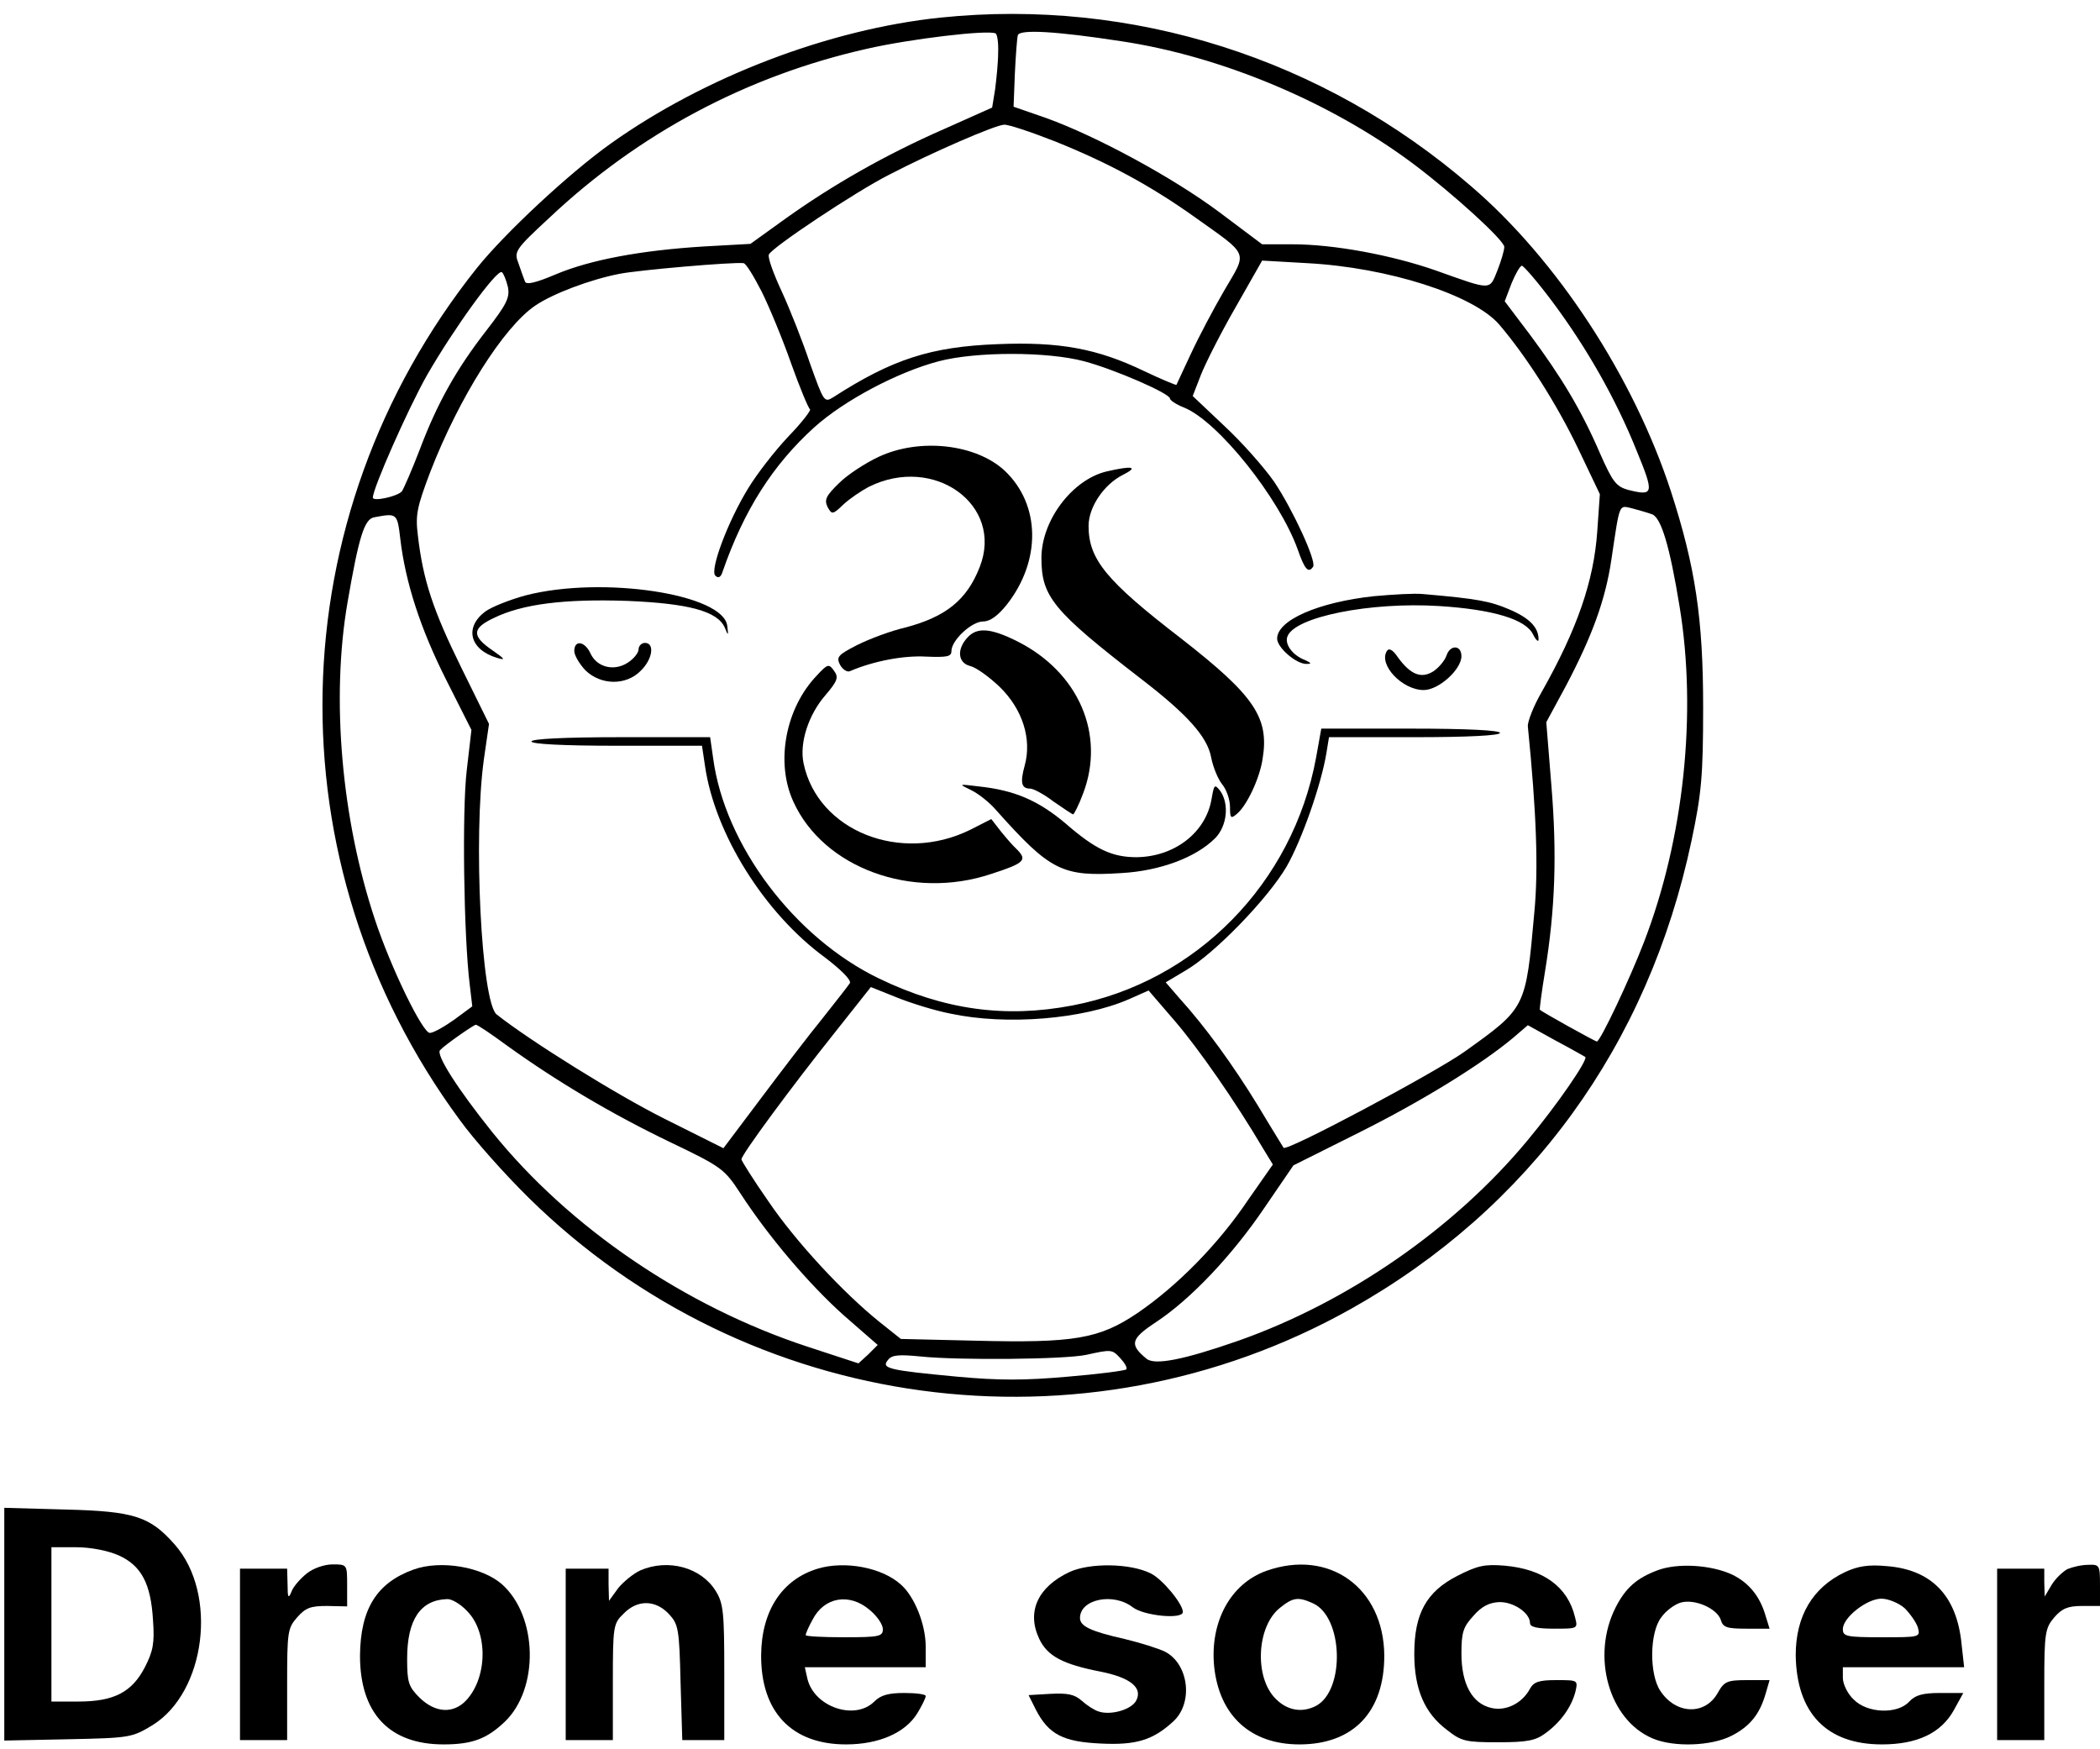 <?xml version="1.0" standalone="no"?>
<!DOCTYPE svg PUBLIC "-//W3C//DTD SVG 20010904//EN"
 "http://www.w3.org/TR/2001/REC-SVG-20010904/DTD/svg10.dtd">
<svg version="1.0" xmlns="http://www.w3.org/2000/svg"
 width="490pt" height="408pt" viewBox="0 0 490 408"
 preserveAspectRatio="xMidYMid meet">

<g transform="translate(0,408) scale(0.1,-0.1)"
fill="#000000" stroke="none">
<path d="M2195 4039 c-260 -27 -551 -138 -770 -294 -97 -69 -247 -209 -312
-290 -465 -583 -482 -1388 -41 -1987 33 -46 106 -128 162 -183 511 -503 1293
-609 1918 -259 417 234 694 615 795 1093 23 109 27 150 27 311 0 206 -18 327
-75 503 -87 267 -266 541 -467 713 -345 298 -790 439 -1237 393z m134 -82 c0
-23 -4 -61 -7 -85 l-7 -43 -112 -50 c-137 -60 -261 -131 -370 -209 l-82 -59
-108 -6 c-147 -9 -265 -31 -346 -65 -47 -20 -69 -25 -72 -17 -3 7 -9 25 -15
42 -11 28 -9 32 72 107 209 197 461 331 740 394 100 23 283 45 301 36 4 -2 7
-22 6 -45z m286 27 c235 -35 489 -142 681 -285 96 -72 214 -180 214 -195 0 -8
-7 -32 -16 -55 -19 -47 -12 -47 -144 0 -103 36 -238 61 -334 61 l-71 0 -100
75 c-110 82 -288 178 -405 220 l-75 26 3 77 c2 42 5 83 7 90 5 14 90 9 240
-14z m-153 -234 c122 -49 221 -102 325 -176 129 -92 124 -79 70 -171 -25 -43
-60 -109 -78 -148 -18 -38 -33 -71 -34 -73 -1 -1 -35 13 -75 32 -110 53 -198
69 -343 63 -155 -6 -245 -35 -383 -124 -21 -13 -22 -10 -54 79 -17 51 -47 127
-66 168 -19 41 -33 79 -30 86 6 16 203 147 280 186 102 53 250 117 269 117 9
1 63 -17 119 -39z m-685 -350 c18 -36 49 -111 69 -168 20 -56 40 -104 44 -107
3 -2 -19 -31 -51 -64 -32 -34 -73 -87 -93 -120 -48 -78 -90 -191 -77 -204 7
-7 13 -4 17 9 50 144 117 249 214 337 70 63 195 129 290 154 87 23 254 23 340
0 71 -19 200 -75 200 -87 0 -4 15 -14 33 -21 79 -32 222 -211 265 -331 16 -46
25 -57 36 -40 8 13 -48 134 -91 198 -23 33 -75 92 -116 130 l-74 70 19 49 c11
28 47 99 81 158 l62 109 105 -6 c189 -10 388 -74 448 -143 64 -75 134 -185
184 -289 l51 -107 -6 -86 c-8 -117 -47 -229 -130 -376 -19 -33 -33 -69 -32
-80 20 -200 25 -332 15 -435 -20 -223 -19 -221 -163 -324 -69 -49 -414 -233
-422 -224 -1 2 -28 45 -59 97 -58 95 -124 186 -184 252 l-32 37 47 28 c67 39
191 167 235 242 36 63 81 192 93 265 l6 37 199 0 c127 0 200 4 200 10 0 6 -76
10 -208 10 l-209 0 -12 -67 c-54 -294 -280 -524 -569 -579 -157 -30 -300 -10
-451 63 -197 95 -360 311 -387 514 l-7 49 -208 0 c-133 0 -209 -4 -209 -10 0
-6 73 -10 199 -10 l199 0 7 -47 c23 -159 139 -344 280 -447 38 -29 62 -53 58
-60 -4 -6 -32 -42 -63 -81 -31 -38 -96 -123 -144 -187 l-88 -117 -138 69
c-112 56 -314 182 -391 243 -36 28 -55 414 -30 595 l12 83 -65 132 c-65 132
-89 203 -101 308 -6 48 -2 66 29 148 67 173 171 338 245 388 41 28 129 61 196
74 45 9 265 28 290 25 6 -1 24 -31 42 -66z m1846 -25 c79 -106 147 -225 196
-347 41 -100 40 -106 -20 -91 -28 8 -36 18 -66 86 -44 102 -91 179 -163 276
l-59 78 16 42 c9 22 20 41 24 41 4 0 37 -38 72 -85z m-2438 36 c5 -25 -2 -40
-50 -102 -70 -90 -115 -170 -156 -279 -18 -47 -37 -90 -41 -96 -9 -12 -68 -25
-68 -15 0 22 83 209 126 285 62 108 163 248 175 241 4 -3 10 -18 14 -34z
m2670 -531 c21 -8 41 -74 64 -215 41 -249 10 -542 -83 -783 -33 -86 -102 -232
-110 -232 -4 0 -128 69 -133 74 -1 1 4 41 12 89 24 147 28 275 15 433 l-12
149 46 85 c61 116 92 200 106 295 20 134 17 126 48 119 15 -4 36 -10 47 -14z
m-2921 -57 c12 -102 47 -210 107 -329 l59 -117 -11 -95 c-11 -93 -7 -386 7
-499 l6 -51 -42 -31 c-24 -17 -49 -31 -57 -31 -17 0 -91 152 -128 264 -78 234
-103 516 -64 741 26 151 39 194 62 198 53 10 54 10 61 -50z m1284 -1108 c131
-28 310 -13 417 34 l45 20 62 -72 c54 -63 140 -186 206 -298 l22 -36 -58 -83
c-70 -104 -165 -200 -257 -263 -90 -61 -148 -71 -382 -65 l-171 4 -49 39 c-86
69 -197 189 -260 282 -35 50 -63 95 -63 98 0 11 119 172 218 296 l84 106 60
-24 c32 -13 89 -31 126 -38z m-1033 -76 c117 -84 244 -159 377 -223 123 -59
128 -63 166 -121 65 -100 160 -212 242 -285 l78 -68 -22 -22 -23 -21 -119 39
c-286 94 -556 278 -735 500 -81 101 -133 182 -122 192 11 12 77 58 83 59 3 1
37 -22 75 -50z m2514 -25 c7 -6 -65 -111 -135 -195 -171 -206 -419 -377 -674
-467 -129 -45 -196 -58 -215 -42 -40 33 -37 46 22 85 82 54 179 157 254 268
l67 98 154 77 c148 74 285 159 358 220 l35 30 65 -36 c36 -19 67 -37 69 -38z
m-1084 -704 c10 -11 16 -22 13 -25 -3 -3 -64 -11 -136 -17 -102 -9 -161 -9
-259 0 -159 15 -178 19 -161 39 9 12 26 13 77 8 86 -9 336 -7 386 4 59 13 60
13 80 -9z"/>
<path d="M2050 3014 c-30 -14 -72 -41 -92 -61 -31 -30 -35 -39 -27 -56 10 -18
12 -18 37 6 15 14 42 32 59 41 152 76 316 -42 259 -187 -30 -77 -79 -116 -173
-141 -35 -8 -85 -27 -113 -41 -45 -23 -49 -28 -40 -46 6 -11 17 -18 23 -15 56
24 126 37 178 34 49 -2 59 0 59 13 0 25 47 69 74 69 16 0 34 13 55 39 81 103
79 234 -5 313 -67 62 -198 77 -294 32z"/>
<path d="M2582 2980 c-80 -19 -152 -114 -152 -202 0 -90 27 -123 230 -280 111
-85 157 -137 166 -185 4 -21 15 -49 25 -62 11 -13 19 -37 19 -54 0 -26 2 -28
16 -16 23 19 53 82 60 128 16 97 -19 148 -191 282 -174 134 -215 184 -215 262
0 44 36 97 80 119 38 19 22 22 -38 8z"/>
<path d="M1227 2691 c-37 -10 -80 -27 -95 -38 -49 -37 -36 -89 28 -108 20 -6
19 -3 -10 17 -50 34 -49 52 2 76 67 33 166 45 312 40 143 -6 210 -24 227 -62
8 -20 9 -20 6 3 -7 75 -291 118 -470 72z"/>
<path d="M3206 2689 c-130 -14 -226 -56 -226 -99 0 -21 45 -60 69 -59 12 0 11
2 -4 9 -29 11 -48 37 -41 55 17 46 194 81 354 71 126 -8 202 -31 219 -66 7
-14 13 -19 13 -12 0 28 -21 50 -68 70 -44 19 -74 25 -202 36 -19 2 -70 -1
-114 -5z"/>
<path d="M2257 2592 c-25 -27 -22 -59 7 -66 13 -3 44 -25 69 -49 53 -52 75
-121 58 -183 -11 -40 -8 -54 13 -54 7 0 32 -13 54 -30 23 -16 44 -30 46 -30 2
0 13 21 23 48 53 138 -10 284 -154 356 -62 31 -94 33 -116 8z"/>
<path d="M1340 2561 c0 -10 12 -30 26 -45 36 -35 95 -36 129 -1 28 27 33 65
10 65 -8 0 -15 -7 -15 -15 0 -8 -11 -22 -25 -31 -32 -21 -72 -11 -87 21 -13
29 -38 33 -38 6z"/>
<path d="M3236 2561 c-20 -32 36 -91 86 -91 35 0 88 48 88 79 0 27 -27 27 -35
1 -4 -11 -17 -27 -30 -36 -28 -18 -53 -9 -83 32 -12 18 -21 23 -26 15z"/>
<path d="M1906 2504 c-73 -76 -97 -202 -55 -294 70 -155 277 -231 462 -169 77
25 84 32 61 56 -11 10 -28 30 -40 45 l-21 27 -49 -25 c-162 -80 -356 -3 -389
155 -10 47 11 113 51 159 29 34 31 42 20 57 -12 17 -15 16 -40 -11z"/>
<path d="M2265 2237 c17 -8 44 -29 60 -48 126 -141 153 -155 292 -146 89 5
173 36 218 81 28 28 34 80 12 111 -13 16 -14 15 -20 -19 -13 -78 -86 -135
-175 -136 -57 0 -96 18 -166 79 -63 53 -118 77 -201 86 -49 6 -49 6 -20 -8z"/>
<path d="M10 290 l0 -271 148 3 c146 3 150 4 198 33 124 77 153 306 52 421
-58 66 -95 78 -255 82 l-143 4 0 -272z m267 161 c53 -24 75 -66 80 -151 4 -54
0 -73 -19 -110 -30 -58 -72 -80 -155 -80 l-63 0 0 180 0 180 58 0 c34 0 74 -8
99 -19z"/>
<path d="M716 409 c-15 -12 -32 -31 -36 -43 -7 -17 -9 -14 -9 17 l-1 37 -55 0
-55 0 0 -200 0 -200 55 0 55 0 0 129 c0 122 1 132 23 157 20 23 32 27 70 27
l47 -1 0 49 c0 49 0 49 -34 49 -19 0 -45 -9 -60 -21z"/>
<path d="M965 418 c-86 -31 -124 -92 -125 -201 0 -134 68 -207 195 -207 67 0
101 13 143 53 80 77 77 245 -6 320 -46 41 -143 58 -207 35z m124 -96 c50 -49
49 -155 -1 -209 -30 -32 -72 -30 -109 6 -26 26 -29 36 -29 91 0 91 31 137 93
139 10 1 31 -11 46 -27z"/>
<path d="M1494 416 c-17 -8 -40 -27 -52 -42 l-21 -29 -1 38 0 37 -50 0 -50 0
0 -200 0 -200 55 0 55 0 0 135 c0 131 1 137 25 160 32 33 74 33 106 -1 22 -24
24 -34 27 -160 l4 -134 49 0 49 0 0 158 c0 140 -2 161 -20 190 -34 55 -111 76
-176 48z"/>
<path d="M1908 420 c-83 -25 -131 -98 -132 -201 -1 -133 71 -209 198 -209 77
0 138 27 166 72 11 18 20 36 20 41 0 4 -22 7 -50 7 -37 0 -55 -5 -70 -20 -45
-45 -140 -13 -156 53 l-6 27 141 0 141 0 0 48 c0 52 -26 117 -58 145 -44 40
-131 56 -194 37z m121 -96 c17 -14 31 -34 31 -45 0 -17 -8 -19 -90 -19 -49 0
-90 2 -90 5 0 4 7 20 16 36 27 53 86 63 133 23z"/>
<path d="M2495 412 c-74 -35 -100 -93 -70 -156 19 -40 55 -59 142 -76 71 -14
100 -38 84 -68 -11 -21 -60 -35 -88 -25 -10 3 -28 15 -39 25 -17 15 -33 18
-73 16 l-51 -3 17 -34 c30 -58 64 -75 152 -79 82 -4 121 8 168 51 48 43 37
134 -18 163 -16 8 -58 21 -95 30 -80 18 -104 30 -104 49 0 44 78 60 123 25 26
-20 117 -29 117 -11 0 19 -48 77 -75 90 -48 24 -143 25 -190 3z"/>
<path d="M2955 415 c-84 -30 -132 -119 -122 -223 12 -115 85 -182 199 -182
126 0 198 76 198 207 -1 158 -128 250 -275 198z m109 -76 c70 -32 75 -202 7
-239 -33 -17 -67 -11 -94 16 -51 50 -45 170 10 213 30 24 42 26 77 10z"/>
<path d="M3400 403 c-72 -37 -100 -88 -100 -182 0 -82 24 -138 76 -177 34 -27
44 -29 120 -29 68 0 87 4 110 21 36 26 61 62 70 97 6 27 6 27 -45 27 -40 0
-52 -4 -61 -20 -18 -34 -56 -53 -90 -45 -45 10 -70 56 -70 127 0 49 4 62 28
88 19 22 37 31 60 32 33 1 72 -25 72 -49 0 -9 16 -13 56 -13 56 0 56 0 49 27
-17 71 -74 112 -164 120 -47 4 -64 0 -111 -24z"/>
<path d="M3867 416 c-48 -18 -74 -41 -97 -86 -58 -114 -16 -263 86 -306 49
-21 137 -18 184 6 43 22 66 50 80 99 l9 31 -52 0 c-47 0 -54 -3 -69 -30 -30
-53 -98 -50 -134 5 -26 39 -25 136 2 171 11 16 32 31 46 35 33 9 84 -14 93
-40 5 -18 14 -21 60 -21 l54 0 -9 29 c-13 46 -39 78 -78 97 -49 23 -128 28
-175 10z"/>
<path d="M4305 412 c-76 -36 -115 -103 -115 -194 2 -135 72 -208 201 -208 82
0 138 26 168 80 l22 40 -54 0 c-41 0 -58 -5 -72 -20 -27 -30 -98 -28 -130 5
-14 13 -25 36 -25 50 l0 25 141 0 142 0 -6 54 c-11 113 -70 174 -175 182 -42
4 -67 0 -97 -14z m139 -84 c13 -13 27 -33 31 -45 6 -23 5 -23 -84 -23 -83 0
-91 2 -91 19 0 27 56 71 90 71 16 0 40 -10 54 -22z"/>
<path d="M4824 419 c-11 -6 -28 -22 -37 -37 l-16 -27 -1 33 0 32 -55 0 -55 0
0 -200 0 -200 55 0 55 0 0 129 c0 121 2 132 23 157 18 21 32 27 65 27 l42 0 0
48 c0 47 -1 49 -27 48 -16 0 -37 -5 -49 -10z"/>
</g>
</svg>
